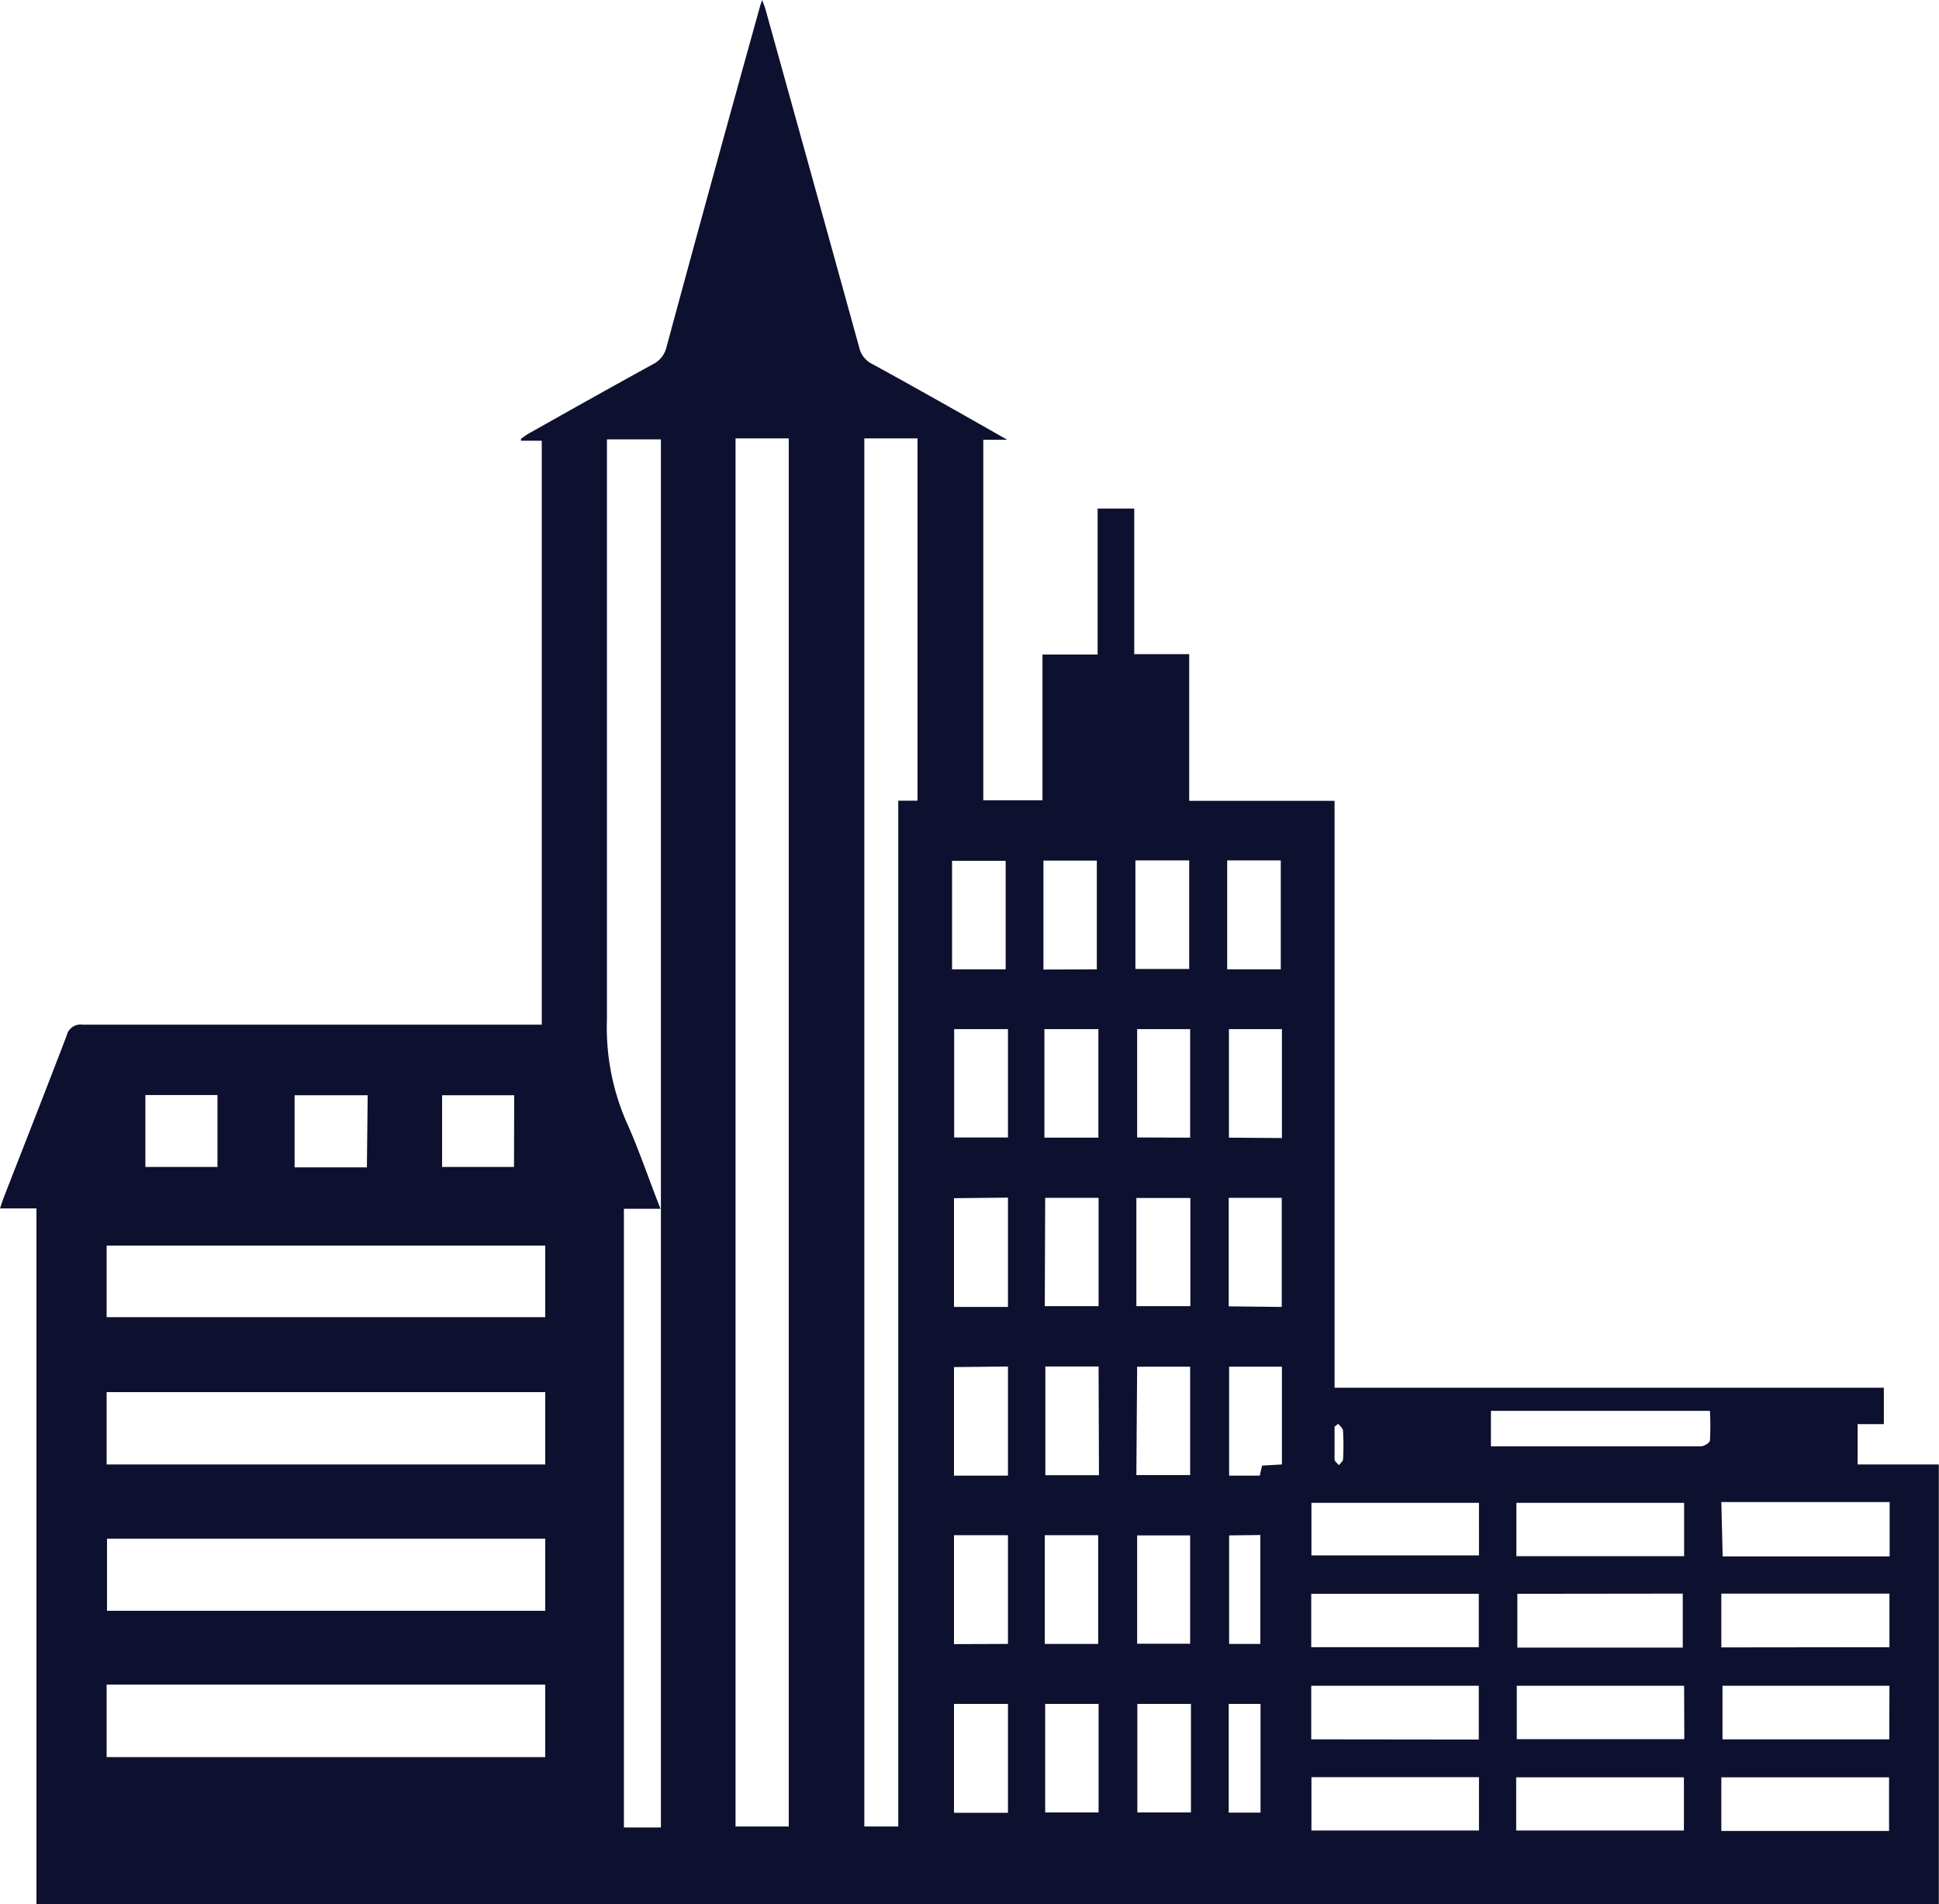 <svg id="Layer_1" data-name="Layer 1" xmlns="http://www.w3.org/2000/svg" viewBox="0 0 100.57 98.77">
  <defs>
    <style>
      .cls-1 {
        fill: #0d102e;
      }
    </style>
  </defs>
  <title>city</title>
  <path class="cls-1" d="M56.65,27h1.9v7.55H61.4v7.61h7.54V72.6H97.43v1.89H96.07v2.09h4.21v22.8H1.61V63.3H-.28c.08-.24.14-.42.2-.58,1.09-2.8,2.19-5.59,3.26-8.39A.73.73,0,0,1,4,53.77q11.55,0,23.11,0h.71V23.48H26.74l0-.1c.13-.09.25-.18.38-.26,2.15-1.21,4.3-2.42,6.47-3.61a1.32,1.32,0,0,0,.7-.89Q36.69,9.75,39.16.88l.09-.26c.08.21.13.34.17.47q2.44,8.78,4.87,17.57a1.25,1.25,0,0,0,.67.84c2.3,1.26,4.58,2.55,7,3.93H50.72v18.7h3.07V34.57h2.86ZM37.87,23.36v72h2.76v-72ZM34,95.41v-72h-2.8v.77c0,9.77,0,19.54,0,29.32a12.27,12.27,0,0,0,1,5.29c.66,1.45,1.17,3,1.78,4.53H32.08V95.41ZM44.55,23.36v72h1.76V42.15h1V23.36ZM5.25,76.58H28V72.83H5.25ZM28,80.43H5.27v3.74H28Zm0-15.2H5.25v3.71H28ZM5.25,91.76H28V88H5.25Zm81.82-3.7H78.39v2.77h8.69ZM76.42,83.29H67.73v2.77h8.69Zm2,0v2.79H87V83.28Zm-2,7.56V88.06H67.73v2.78Zm21.3-2.79H89.06v2.78h8.65Zm0-2V83.28H89v2.79ZM76.43,92.8H67.74v2.77h8.69Zm1.93,2.77h8.7V92.81h-8.7Zm-1.93-17H67.74V81.3h8.69Zm10.64,0h-8.7v2.77h8.7Zm2,2.78h8.66V78.53H89ZM97.7,95.59V92.81H89v2.78ZM77.05,75.64H82.7c1.75,0,3.5,0,5.24,0,.16,0,.45-.18.47-.29a15.26,15.26,0,0,0,0-1.55H77.05ZM51.88,50.9V45.27H49.1V50.9Zm4.73,0V45.26H53.84v5.65Zm2-5.65v5.63h2.79V45.25Zm7.54,5.65V45.25H63.37V50.9ZM61.49,89H58.71v5.63h2.78ZM56.7,94.63V89H53.93v5.63Zm0-23.13H53.94v5.64h2.78Zm-2.79-3.13H56.7V62.75H53.93Zm4.75,0h2.8V62.76h-2.8Zm0,8.76h2.79V71.51H58.7Zm-4.75,3.12v5.64h2.77V80.25Zm2.78-20.62V54h-2.8v5.63Zm4.76,0V54H58.7v5.62Zm0,26.25V80.26H58.7v5.62ZM49.2,89v5.65H52V89Zm17-20.59V62.75H63.45v5.63Zm-17-5.64v5.64H52V62.74Zm0,8.76v5.63H52V71.5ZM52,54H49.21v5.62H52Zm0,31.89V80.25H49.2v5.65ZM66.21,59.65V54H63.46v5.63Zm0,16.93V71.51H63.47v5.65h1.59l.12-.52ZM18.79,57.43H15v3.74h3.75Zm7.6,0H22.65v3.72h3.73ZM11,57.42H7.26v3.73H11ZM65.1,89H63.45v5.64H65.1Zm-1.63-8.74v5.63h1.62V80.24Zm5.65-5.78-.18.14c0,.57,0,1.13,0,1.7,0,.1.15.2.22.3.08-.1.21-.2.22-.3a13.14,13.14,0,0,0,0-1.47C69.38,74.7,69.21,74.58,69.12,74.46Z" transform="translate(0.28 -0.62)"/>
</svg>
